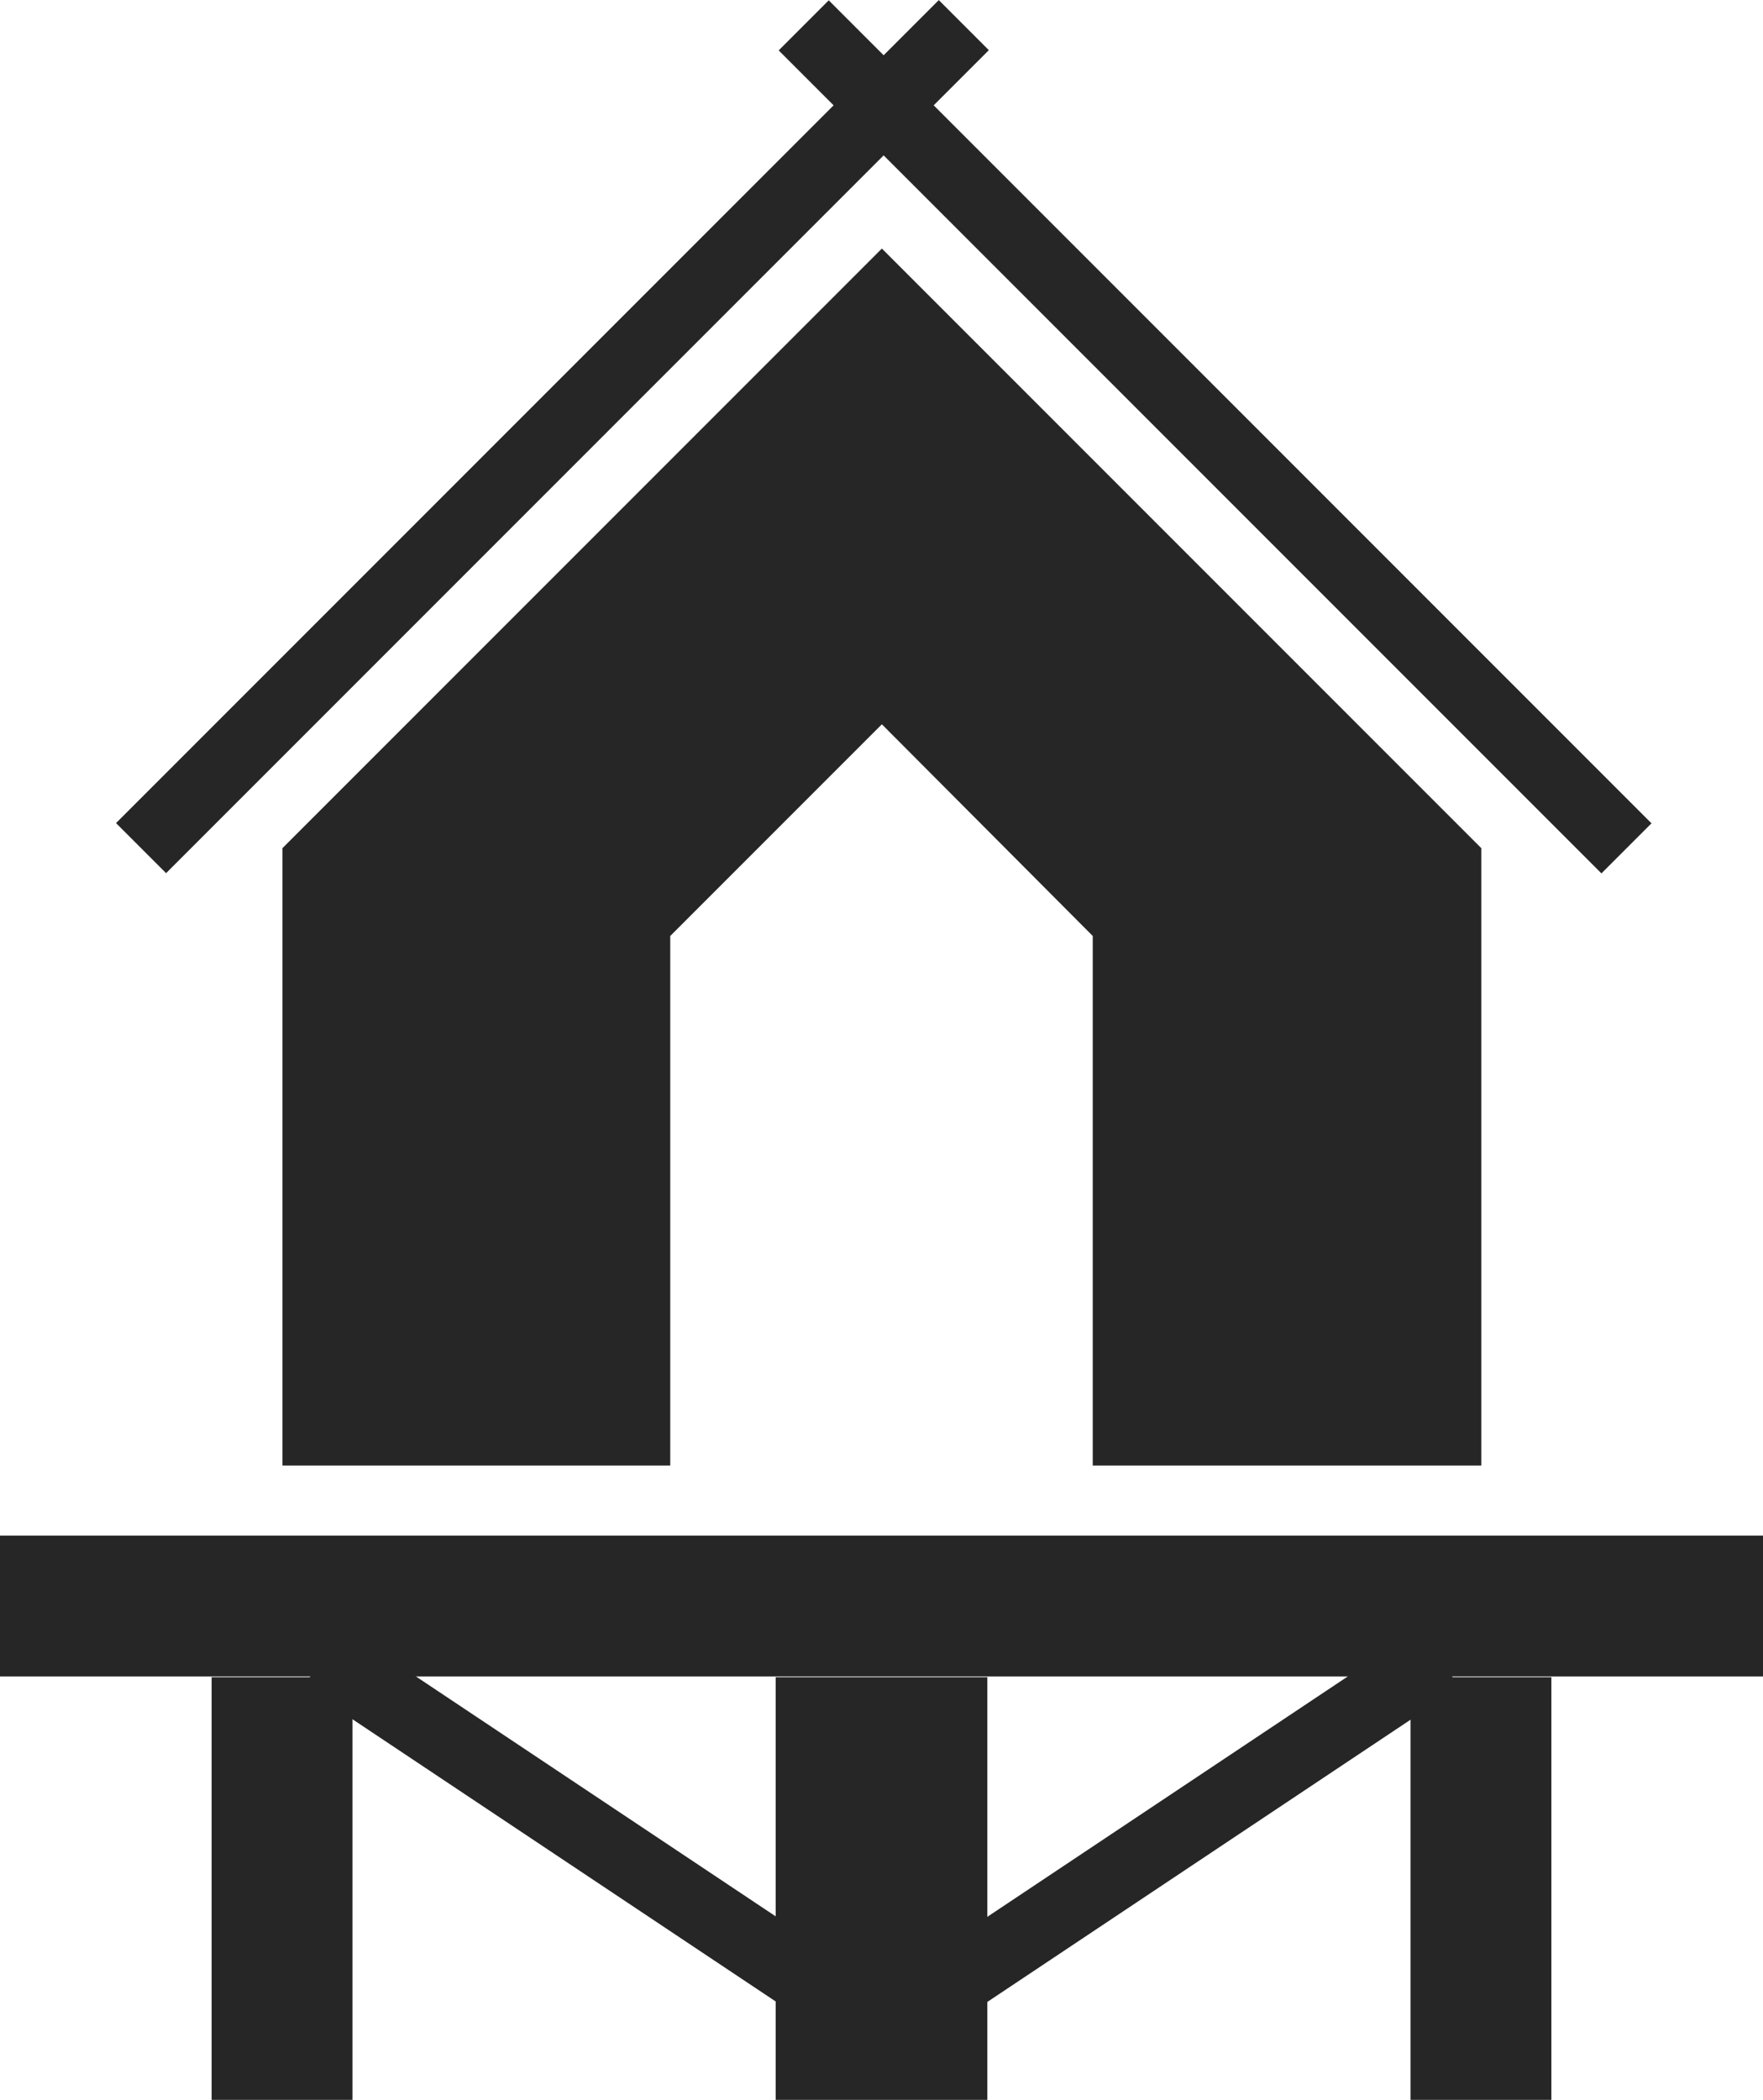 <svg xmlns="http://www.w3.org/2000/svg" viewBox="0 0 23.91 28.47"><defs><style>.cls-1{fill:#272626;}</style></defs><g id="Layer_2" data-name="Layer 2"><g id="Layer_1-2" data-name="Layer 1"><rect class="cls-1" y="20.82" width="23.91" height="1.91"/><rect class="cls-1" x="2.87" y="22.74" width="1.91" height="5.74"/><rect class="cls-1" x="19.13" y="22.74" width="1.91" height="5.74"/><rect class="cls-1" x="10.52" y="22.74" width="2.87" height="5.74"/><polygon class="cls-1" points="20.09 11.5 20.09 19.87 14.82 19.87 14.82 12.69 11.96 9.82 9.09 12.69 9.09 19.87 3.83 19.87 3.83 11.5 11.96 3.37 20.09 11.5"/><rect class="cls-1" x="7.17" y="20.72" width="0.96" height="7.85" transform="translate(-17.1 17.34) rotate(-56.31)"/><rect class="cls-1" x="12.33" y="24.17" width="7.85" height="0.96" transform="translate(-10.94 13.16) rotate(-33.69)"/><rect class="cls-1" x="-0.4" y="5.44" width="15.78" height="0.96" transform="translate(-1.99 7.03) rotate(-45)"/><rect class="cls-1" x="16" y="-1.97" width="0.96" height="15.78" transform="translate(0.64 13.39) rotate(-45)"/></g></g></svg>